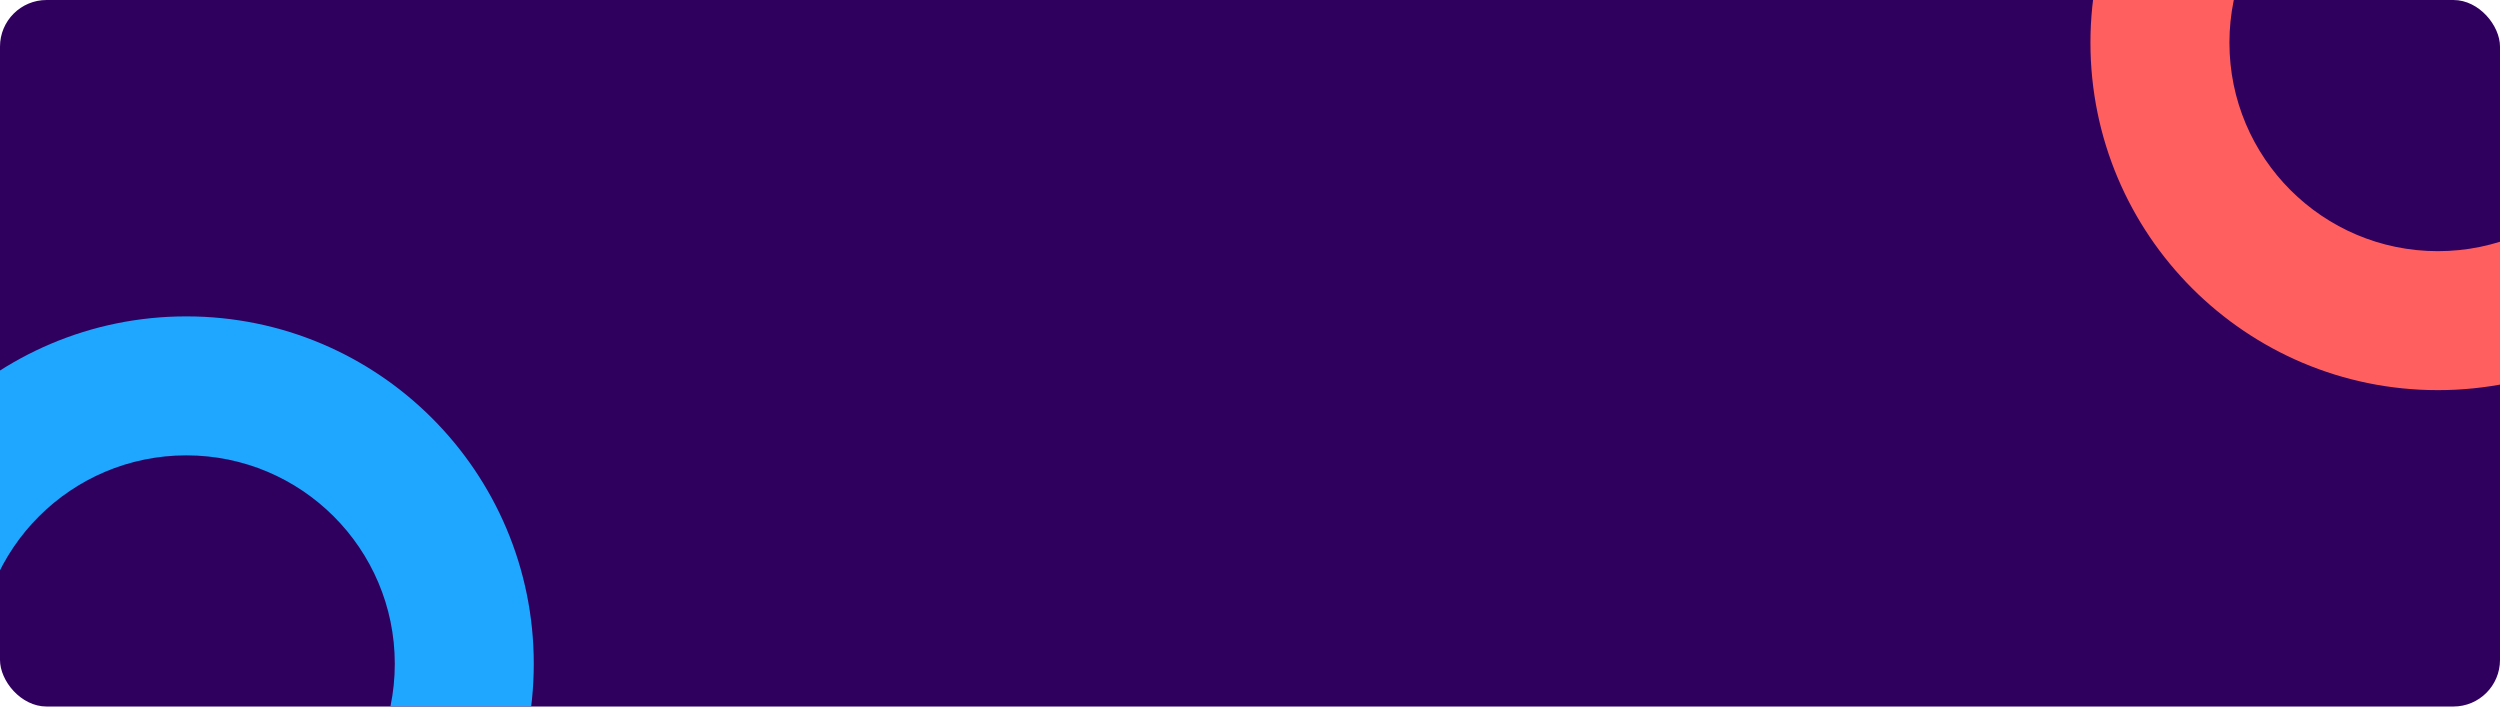 <svg width="1288" height="364" viewBox="0 0 1288 364" fill="none" xmlns="http://www.w3.org/2000/svg">
<g clip-path="url(#clip0_23_368)">
<rect width="1288" height="364" rx="24" fill="#30005F"/>
<g filter="url(#filter0_f_23_368)">
<path d="M275 342C275 440.859 194.859 521 96 521C-2.859 521 -83 440.859 -83 342C-83 243.141 -2.859 163 96 163C194.859 163 275 243.141 275 342ZM-11.4 342C-11.4 401.315 36.685 449.4 96 449.4C155.315 449.4 203.4 401.315 203.4 342C203.4 282.685 155.315 234.6 96 234.6C36.685 234.6 -11.4 282.685 -11.4 342Z" fill="#1FA7FF"/>
</g>
<g filter="url(#filter1_f_23_368)">
<path d="M1435 22C1435 120.859 1354.86 201 1256 201C1157.14 201 1077 120.859 1077 22C1077 -76.859 1157.14 -157 1256 -157C1354.86 -157 1435 -76.859 1435 22ZM1148.6 22C1148.6 81.315 1196.68 129.4 1256 129.4C1315.32 129.4 1363.4 81.315 1363.4 22C1363.4 -37.315 1315.32 -85.4 1256 -85.4C1196.68 -85.4 1148.6 -37.315 1148.6 22Z" fill="#FF5F5F"/>
</g>
</g>
<defs>
<filter id="filter0_f_23_368" x="-87" y="159" width="366" height="366" filterUnits="userSpaceOnUse" color-interpolation-filters="sRGB">
<feFlood flood-opacity="0" result="BackgroundImageFix"/>
<feBlend mode="normal" in="SourceGraphic" in2="BackgroundImageFix" result="shape"/>
<feGaussianBlur stdDeviation="2" result="effect1_foregroundBlur_23_368"/>
</filter>
<filter id="filter1_f_23_368" x="1073" y="-161" width="366" height="366" filterUnits="userSpaceOnUse" color-interpolation-filters="sRGB">
<feFlood flood-opacity="0" result="BackgroundImageFix"/>
<feBlend mode="normal" in="SourceGraphic" in2="BackgroundImageFix" result="shape"/>
<feGaussianBlur stdDeviation="2" result="effect1_foregroundBlur_23_368"/>
</filter>
<clipPath id="clip0_23_368">
<rect width="1288" height="364" rx="24" fill="white"/>
</clipPath>
</defs>
</svg>
